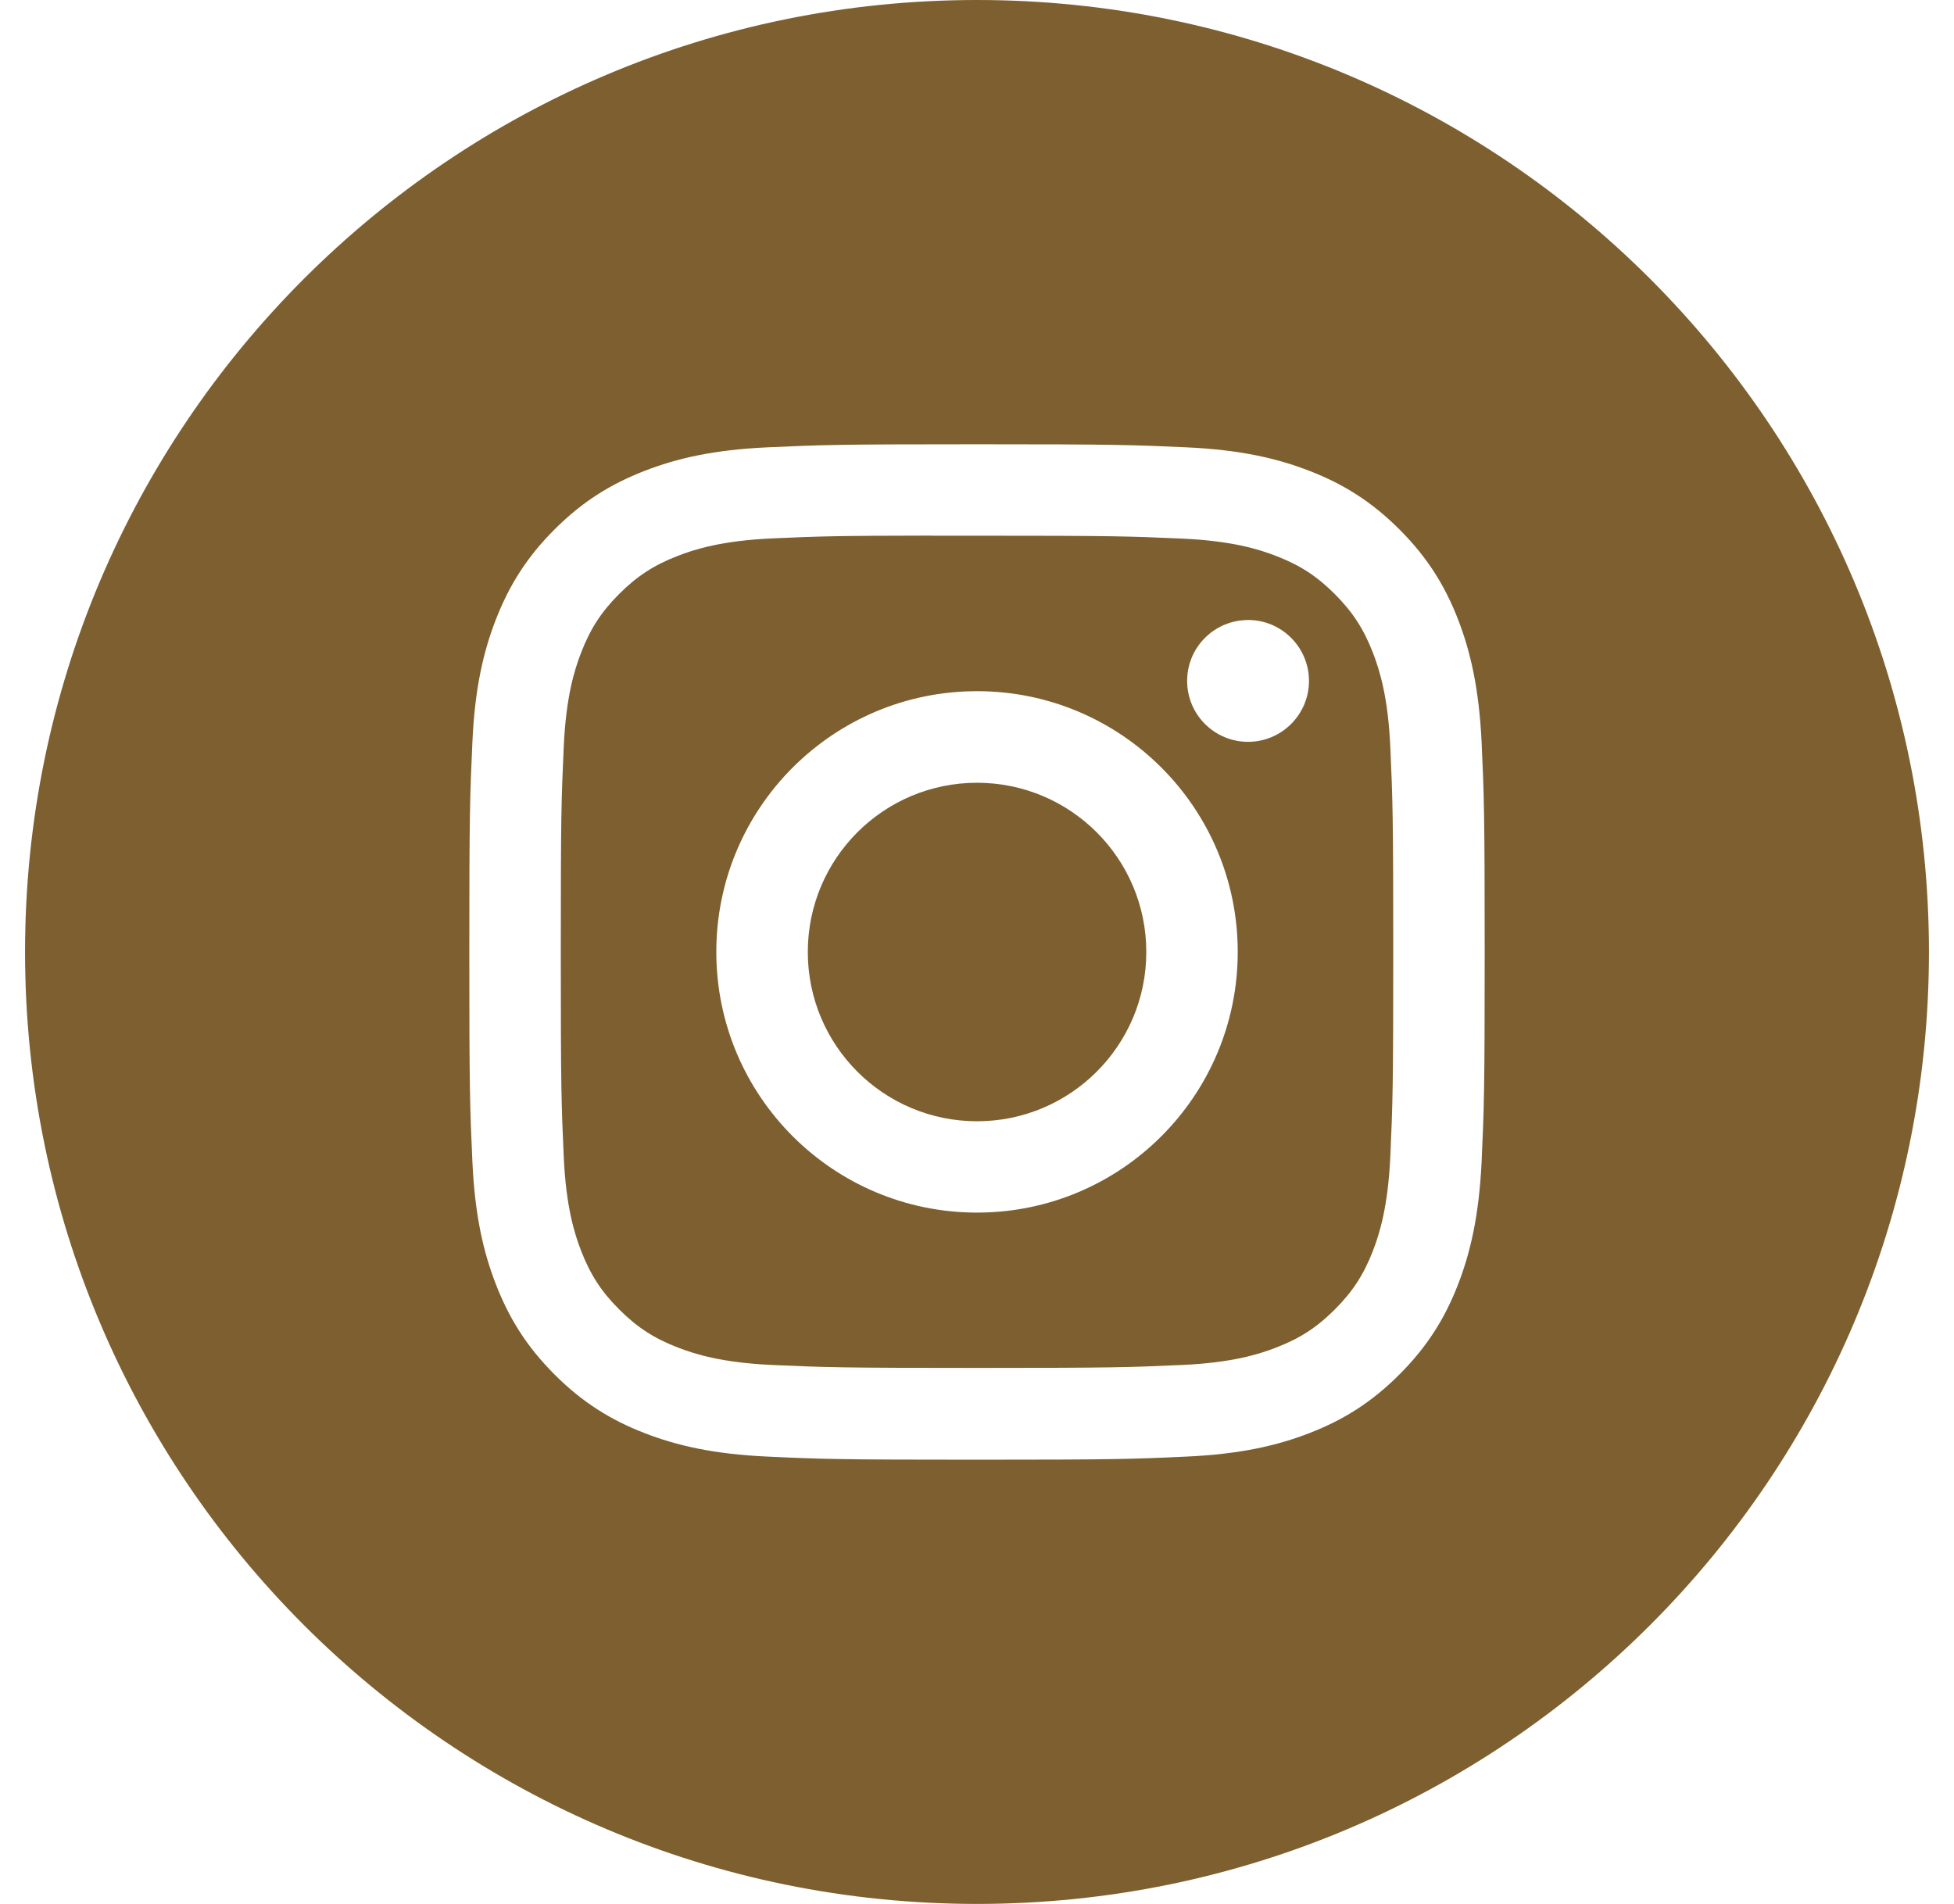 <svg width="39" height="38" viewBox="0 0 39 38" fill="none" xmlns="http://www.w3.org/2000/svg">
<path fill-rule="evenodd" clip-rule="evenodd" d="M19.5 0C9.007 0 0.5 8.507 0.5 19C0.5 29.493 9.007 38 19.5 38C29.993 38 38.5 29.493 38.5 19C38.5 8.507 29.993 0 19.5 0ZM15.323 8.928C16.404 8.879 16.749 8.867 19.501 8.867H19.498C22.251 8.867 22.595 8.879 23.676 8.928C24.755 8.977 25.491 9.148 26.137 9.399C26.804 9.657 27.368 10.004 27.932 10.567C28.495 11.13 28.842 11.696 29.101 12.362C29.35 13.007 29.521 13.743 29.572 14.822C29.621 15.903 29.633 16.248 29.633 19C29.633 21.752 29.621 22.097 29.572 23.178C29.521 24.256 29.35 24.993 29.101 25.637C28.842 26.303 28.495 26.869 27.932 27.432C27.369 27.996 26.804 28.343 26.138 28.602C25.493 28.852 24.756 29.023 23.677 29.072C22.596 29.122 22.252 29.134 19.5 29.134C16.748 29.134 16.403 29.122 15.322 29.072C14.243 29.023 13.507 28.852 12.862 28.602C12.196 28.343 11.63 27.996 11.067 27.432C10.504 26.869 10.158 26.303 9.899 25.637C9.648 24.993 9.477 24.256 9.428 23.177C9.379 22.096 9.367 21.752 9.367 19C9.367 16.248 9.379 15.902 9.428 14.822C9.476 13.743 9.647 13.007 9.898 12.362C10.158 11.696 10.504 11.13 11.068 10.567C11.631 10.004 12.197 9.658 12.863 9.399C13.507 9.148 14.244 8.977 15.323 8.928Z" fill="#7E5F2F"/>
<path fill-rule="evenodd" clip-rule="evenodd" d="M18.592 10.692C18.768 10.692 18.958 10.692 19.163 10.692L19.501 10.692C22.206 10.692 22.527 10.702 23.595 10.75C24.583 10.795 25.12 10.96 25.477 11.099C25.95 11.283 26.287 11.502 26.641 11.857C26.996 12.212 27.216 12.55 27.4 13.023C27.538 13.379 27.704 13.915 27.749 14.903C27.797 15.972 27.808 16.293 27.808 18.997C27.808 21.701 27.797 22.022 27.749 23.09C27.703 24.078 27.538 24.615 27.4 24.971C27.216 25.444 26.996 25.781 26.641 26.136C26.287 26.49 25.95 26.71 25.477 26.893C25.12 27.033 24.583 27.198 23.595 27.243C22.527 27.291 22.206 27.302 19.501 27.302C16.795 27.302 16.474 27.291 15.406 27.243C14.418 27.197 13.882 27.032 13.524 26.893C13.051 26.71 12.714 26.49 12.359 26.135C12.004 25.781 11.785 25.444 11.601 24.971C11.462 24.614 11.297 24.078 11.252 23.09C11.203 22.021 11.193 21.701 11.193 18.994C11.193 16.288 11.203 15.969 11.252 14.901C11.297 13.913 11.462 13.377 11.601 13.02C11.784 12.547 12.004 12.209 12.359 11.854C12.714 11.499 13.051 11.28 13.524 11.096C13.882 10.957 14.418 10.792 15.406 10.746C16.341 10.704 16.703 10.692 18.592 10.69V10.692ZM24.91 12.375C24.238 12.375 23.694 12.919 23.694 13.59C23.694 14.261 24.238 14.806 24.91 14.806C25.581 14.806 26.126 14.261 26.126 13.59C26.126 12.919 25.581 12.374 24.91 12.374V12.375ZM14.297 18.999C14.297 16.125 16.627 13.796 19.5 13.795C22.374 13.795 24.704 16.125 24.704 18.999C24.704 21.873 22.375 24.202 19.501 24.202C16.627 24.202 14.297 21.873 14.297 18.999Z" fill="#7E5F2F"/>
<path d="M19.501 15.623C21.366 15.623 22.879 17.135 22.879 19.001C22.879 20.866 21.366 22.379 19.501 22.379C17.635 22.379 16.123 20.866 16.123 19.001C16.123 17.135 17.635 15.623 19.501 15.623Z" fill="#7E5F2F"/>
</svg>
